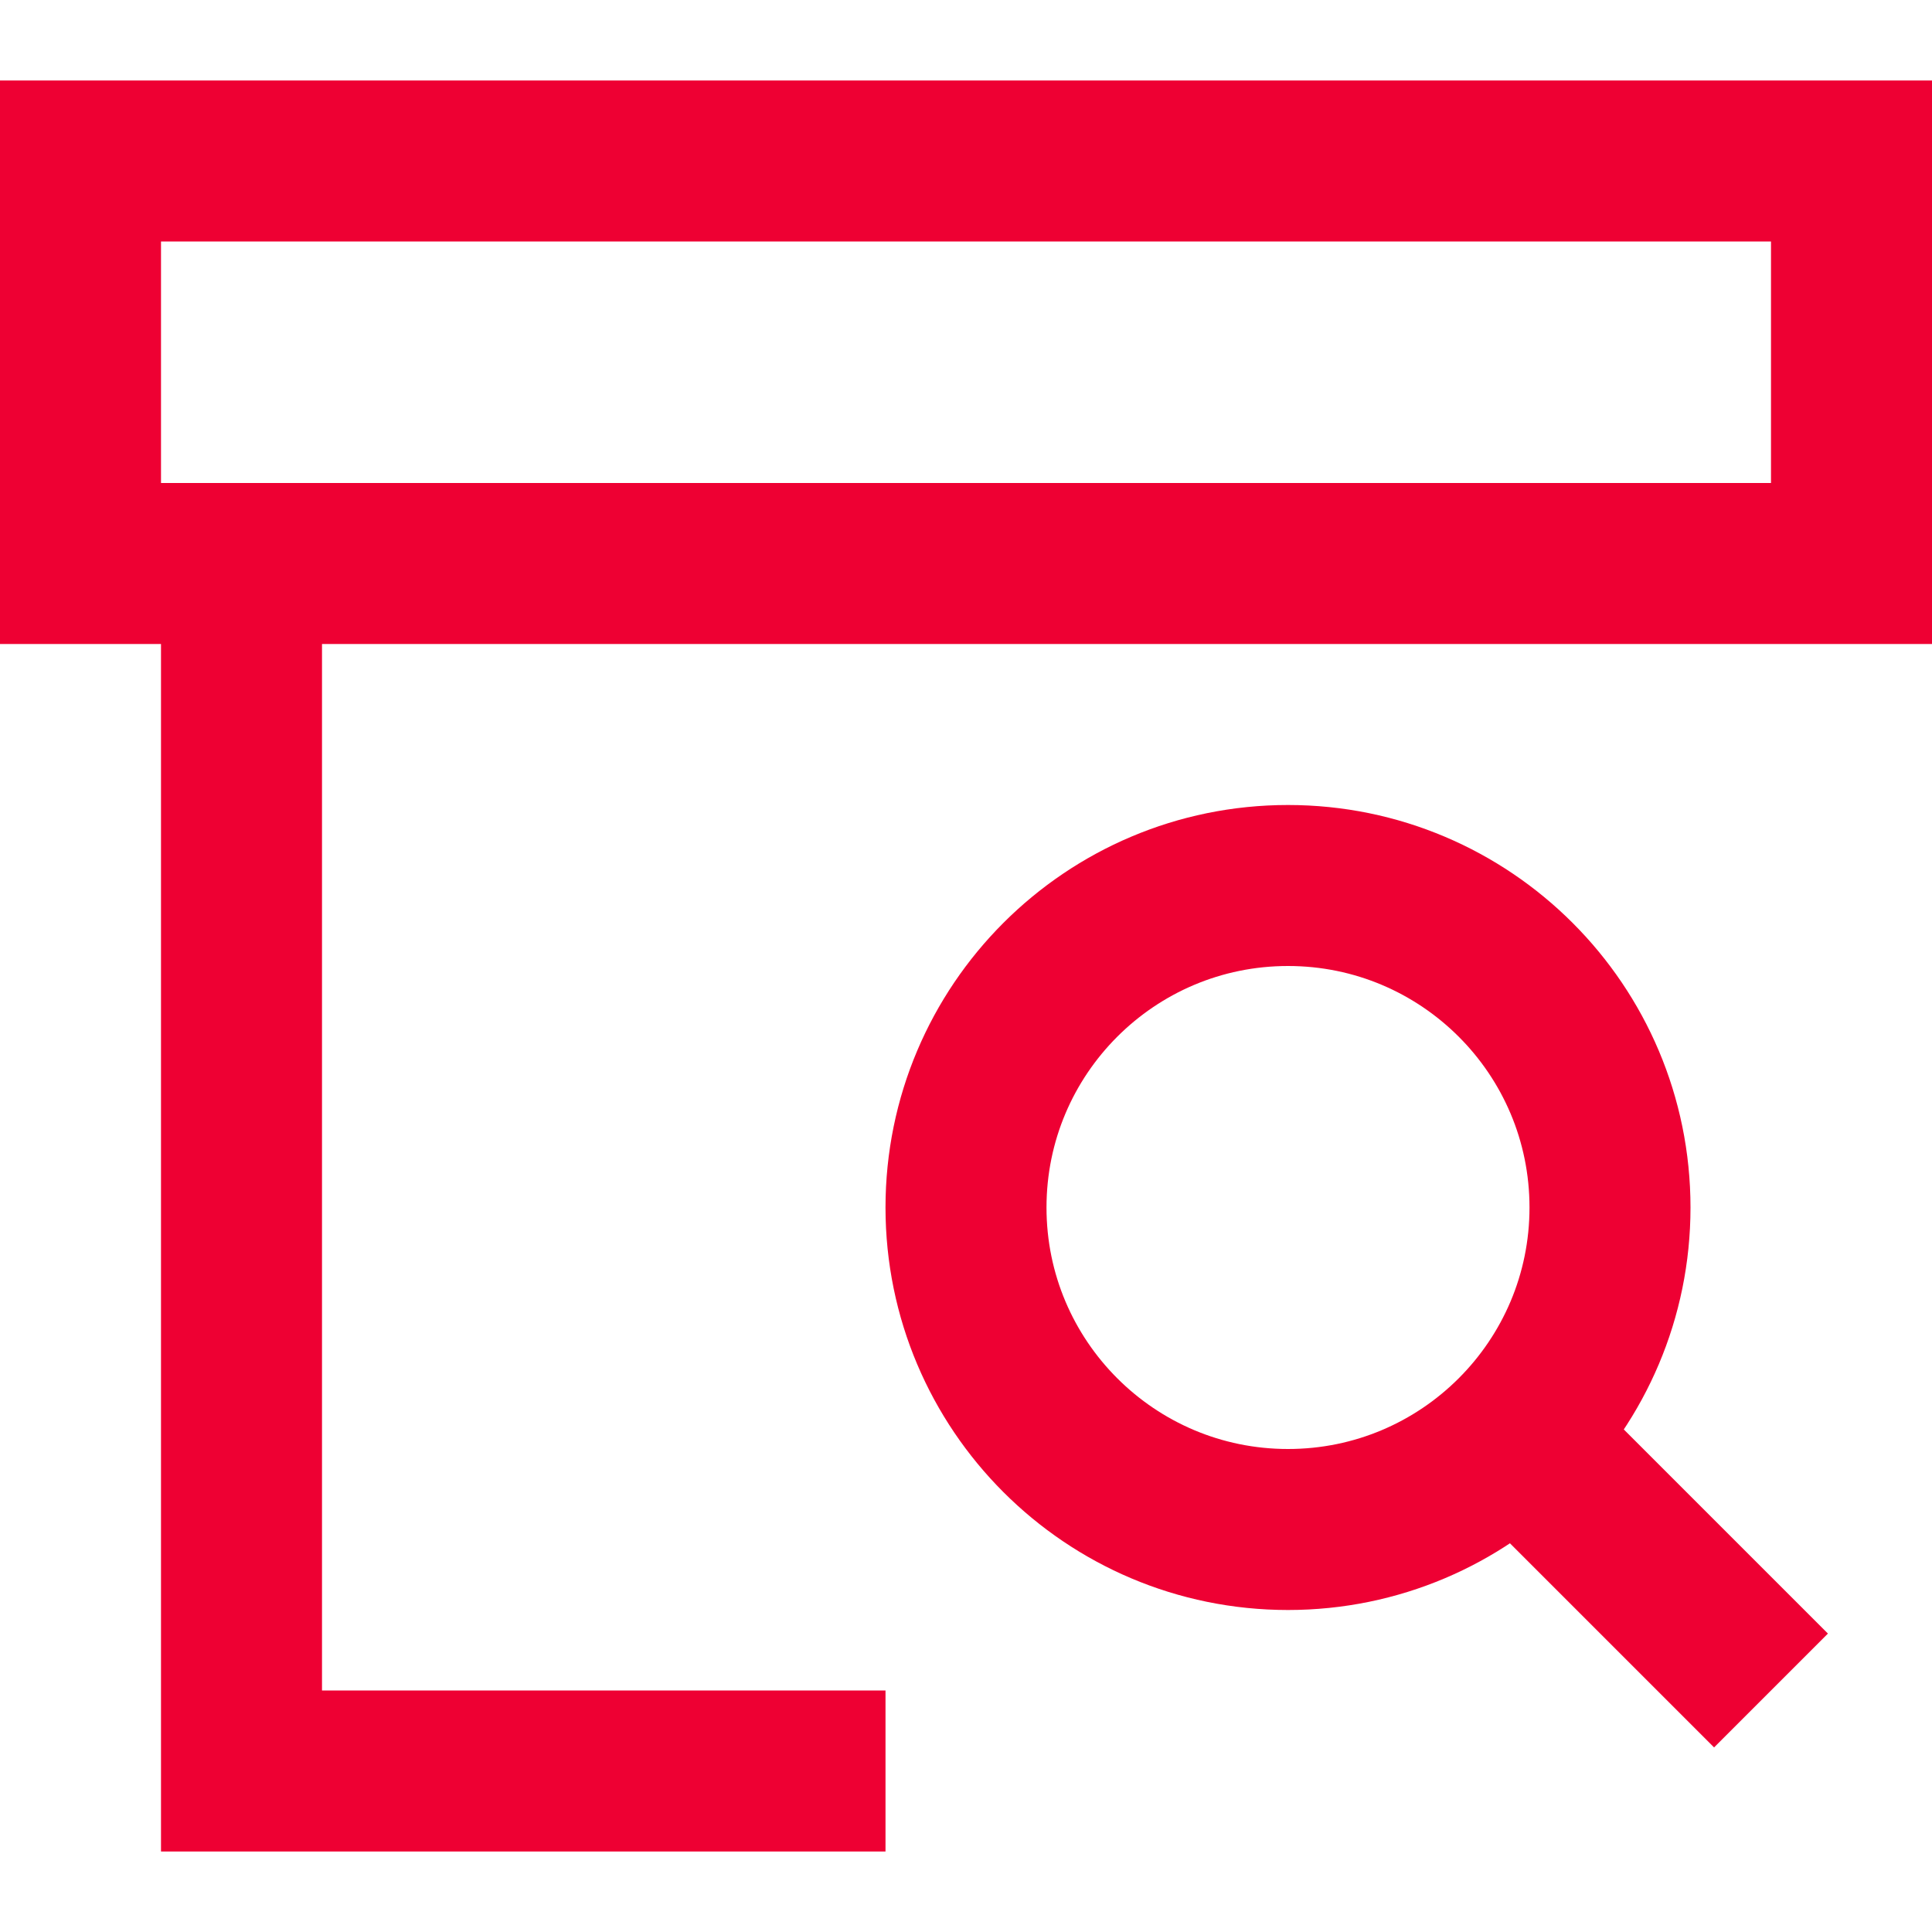 <svg width="24" height="24" viewBox="0 0 24 24" fill="none" xmlns="http://www.w3.org/2000/svg">
<path d="M10 22H3V7" stroke="#EE0033" stroke-width="2" stroke-miterlimit="10" stroke-linecap="square"/>
<path d="M23 7H1V2H23V7Z" stroke="#EE0033" stroke-width="2" stroke-miterlimit="10" stroke-linecap="square"/>
<path d="M22 21L18.828 17.828" stroke="#EE0033" stroke-width="2" stroke-miterlimit="10"/>
<path d="M16 19C18.209 19 20 17.209 20 15C20 12.791 18.209 11 16 11C13.791 11 12 12.791 12 15C12 17.209 13.791 19 16 19Z" stroke="#EE0033" stroke-width="2" stroke-miterlimit="10" stroke-linecap="square"/>
</svg>
